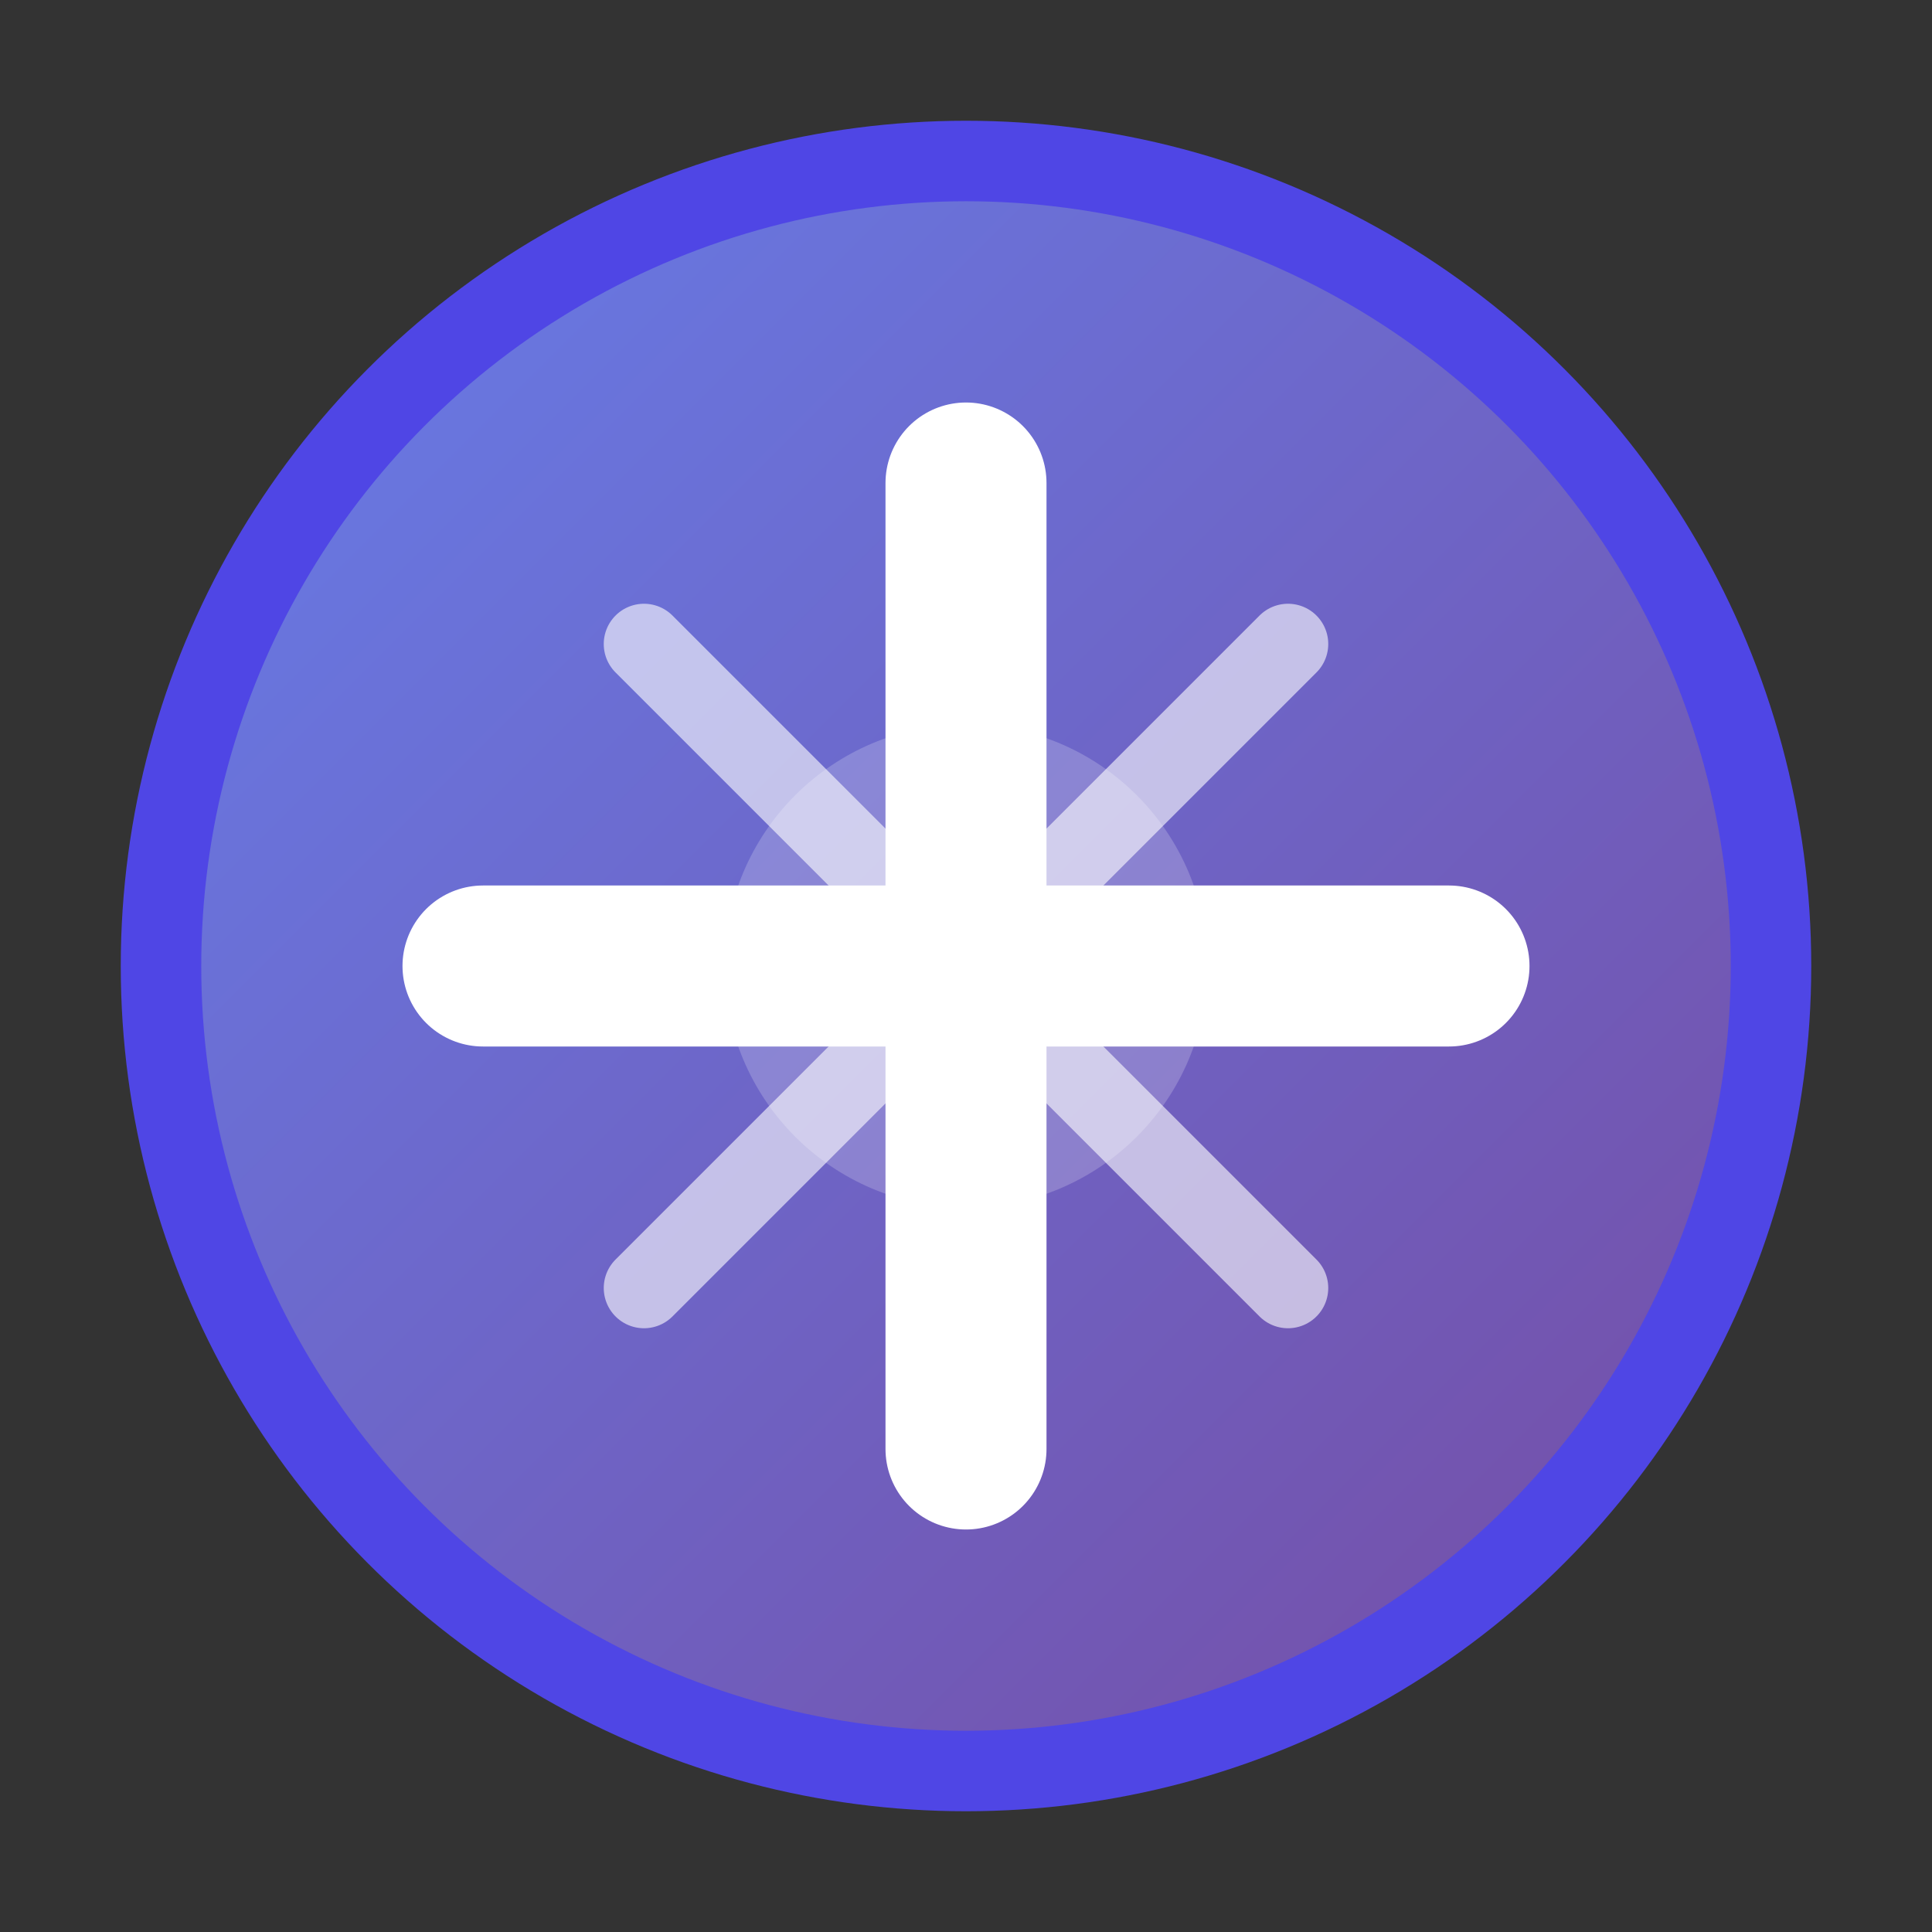 <svg viewBox="0 0 24 24" fill="none" xmlns="http://www.w3.org/2000/svg">
  <rect x="0" y="0" width="24" height="24" fill="#333333" stroke="none"/>
  <defs>
    <linearGradient id="customGradient" x1="0%" y1="0%" x2="100%" y2="100%">
      <stop offset="0%" style="stop-color:#667eea;stop-opacity:1" />
      <stop offset="100%" style="stop-color:#764ba2;stop-opacity:1" />
    </linearGradient>
  </defs>
  <circle cx="12" cy="12" r="10" fill="url(#customGradient)" stroke="#4f46e5" stroke-width="1"/>
  <path d="M12 6v12M6 12h12" stroke="white" stroke-width="2" stroke-linecap="round"/>
  <circle cx="12" cy="12" r="3" fill="white" opacity="0.2"/>
  <path d="M8 8l8 8M16 8l-8 8" stroke="white" stroke-width="1" stroke-linecap="round" opacity="0.6"/>
</svg>

